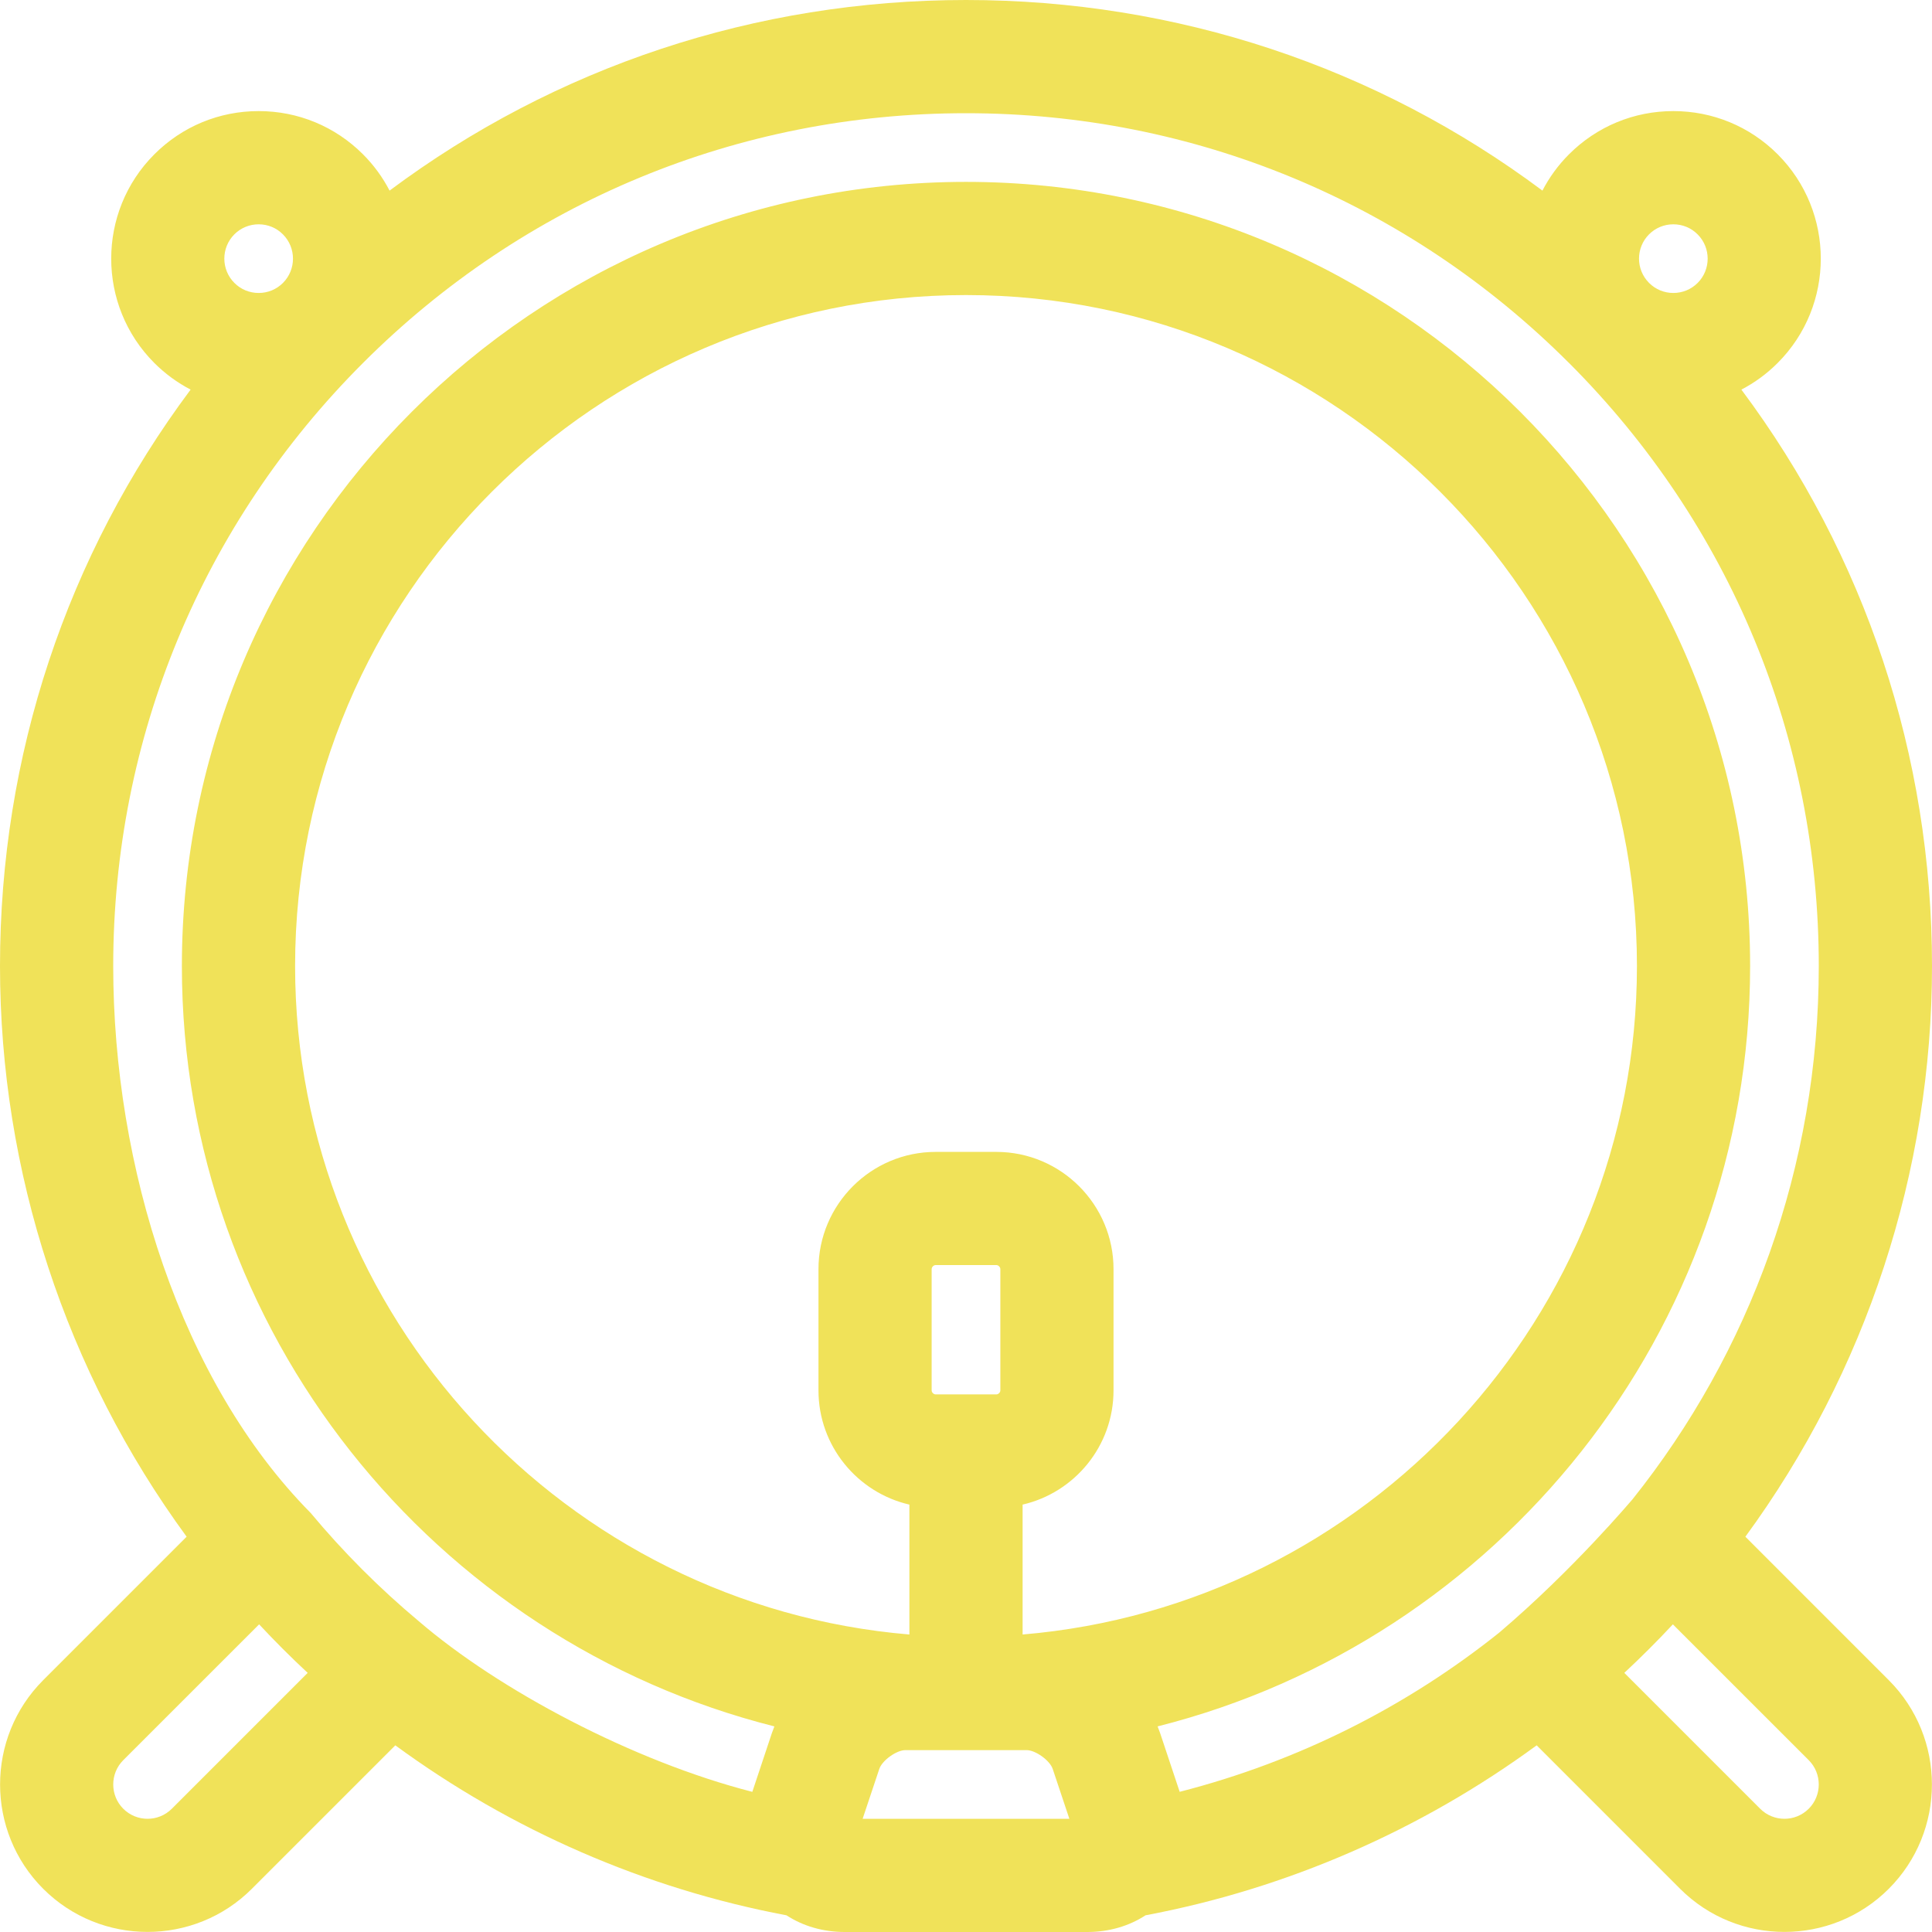 <svg width="50" height="50" viewBox="0 0 50 50" fill="none" xmlns="http://www.w3.org/2000/svg">
<g clip-path="url(#clip0)">
<path d="M45.17 39.77C48.295 35.503 50 30.324 50 25C50 19.552 48.269 14.37 45.067 10.083C45.409 9.905 45.726 9.674 46.006 9.393C47.494 7.905 47.494 5.483 46.006 3.993C45.285 3.272 44.326 2.875 43.306 2.875C42.286 2.875 41.327 3.272 40.605 3.994C40.322 4.277 40.093 4.595 39.918 4.933C35.63 1.731 30.448 -0 25 1.65212e-08C25 1.65212e-08 25 1.65212e-08 24.999 1.65212e-08C19.552 1.65212e-08 14.37 1.732 10.082 4.933C9.907 4.595 9.678 4.277 9.394 3.993C8.673 3.272 7.714 2.875 6.694 2.875C5.674 2.875 4.715 3.272 3.994 3.994C2.506 5.483 2.506 7.905 3.994 9.394C4.275 9.674 4.591 9.905 4.933 10.083C1.732 14.371 0 19.552 0 25C0 30.324 1.705 35.503 4.83 39.77L1.118 43.482C-0.37 44.971 -0.37 47.393 1.118 48.882C1.863 49.626 2.84 49.998 3.818 49.998C4.796 49.998 5.774 49.626 6.518 48.882L10.231 45.169C13.224 47.362 16.684 48.877 20.354 49.568C20.781 49.847 21.301 50 21.862 50H28.138C28.699 50 29.218 49.848 29.646 49.568C33.316 48.877 36.775 47.362 39.769 45.169L43.481 48.882C44.226 49.626 45.203 49.998 46.181 49.998C47.159 49.998 48.137 49.626 48.881 48.882C50.37 47.393 50.37 44.971 48.881 43.482L45.17 39.77ZM42.677 6.065C42.845 5.897 43.068 5.805 43.306 5.805C43.543 5.805 43.767 5.897 43.934 6.065C44.281 6.412 44.281 6.976 43.935 7.322C43.767 7.49 43.543 7.582 43.306 7.582C43.07 7.582 42.848 7.491 42.681 7.325C42.68 7.324 42.679 7.323 42.678 7.322C42.677 7.321 42.676 7.32 42.675 7.319C42.331 6.972 42.332 6.411 42.677 6.065ZM6.065 6.065C6.233 5.897 6.457 5.805 6.694 5.805C6.932 5.805 7.155 5.897 7.322 6.065C7.669 6.412 7.669 6.975 7.323 7.322C7.155 7.49 6.932 7.582 6.694 7.582C6.457 7.582 6.233 7.49 6.066 7.322C5.719 6.976 5.719 6.412 6.065 6.065ZM9.394 9.394C9.394 9.394 9.394 9.394 9.394 9.393C9.395 9.393 9.395 9.393 9.395 9.393C13.563 5.225 19.105 2.929 25 2.93C30.893 2.929 36.434 5.224 40.602 9.39C40.603 9.391 40.605 9.392 40.606 9.394C40.607 9.395 40.608 9.396 40.61 9.397C44.776 13.566 47.07 19.106 47.07 25C47.07 30.193 45.283 35.007 42.245 38.807C42.226 38.824 40.736 40.605 38.8 42.252C36.418 44.156 33.618 45.581 30.53 46.372L30.024 44.853C30.004 44.794 29.982 44.736 29.959 44.679C38.759 42.46 45.293 34.479 45.293 25C45.293 13.81 36.19 4.707 25 4.707C13.81 4.707 4.707 13.81 4.707 25C4.707 34.479 11.241 42.46 20.041 44.679C20.018 44.736 19.996 44.794 19.976 44.853L19.47 46.373C16.382 45.581 12.911 43.74 10.837 41.956C9.821 41.107 8.885 40.169 8.04 39.155C4.681 35.758 2.93 30.193 2.93 25C2.93 19.105 5.225 13.563 9.394 9.394ZM24.215 36.087C24.162 36.087 24.111 36.036 24.111 35.983V32.845C24.111 32.791 24.162 32.74 24.215 32.74H25.785C25.838 32.74 25.889 32.791 25.889 32.845V35.983C25.889 36.036 25.838 36.087 25.785 36.087H24.215ZM26.465 42.301V38.939C27.811 38.629 28.818 37.422 28.818 35.983V32.845C28.818 31.172 27.457 29.811 25.785 29.811H24.215C22.543 29.811 21.182 31.172 21.182 32.845V35.983C21.182 37.422 22.189 38.629 23.535 38.939V42.301C14.644 41.554 7.637 34.081 7.637 25C7.637 15.426 15.426 7.636 25 7.636C34.574 7.636 42.364 15.426 42.364 25C42.363 34.081 35.356 41.554 26.465 42.301ZM22.756 45.78C22.828 45.561 23.201 45.293 23.431 45.293H26.569C26.799 45.293 27.172 45.561 27.244 45.78L27.675 47.07H22.325L22.756 45.78ZM4.447 46.81C4.1 47.157 3.537 47.157 3.19 46.81C2.844 46.464 2.844 45.9 3.19 45.553L6.706 42.038C7.111 42.472 7.53 42.891 7.963 43.294L4.447 46.81ZM46.81 46.81C46.463 47.157 45.9 47.157 45.553 46.81L42.037 43.294C42.469 42.891 42.889 42.472 43.294 42.038L46.81 45.553C47.156 45.9 47.156 46.464 46.81 46.81Z" fill="#F0E259"/>
</g>
<defs>
<clipPath id="clip0">
<rect width="50" height="50" fill="white"/>
</clipPath>
</defs>
</svg>
